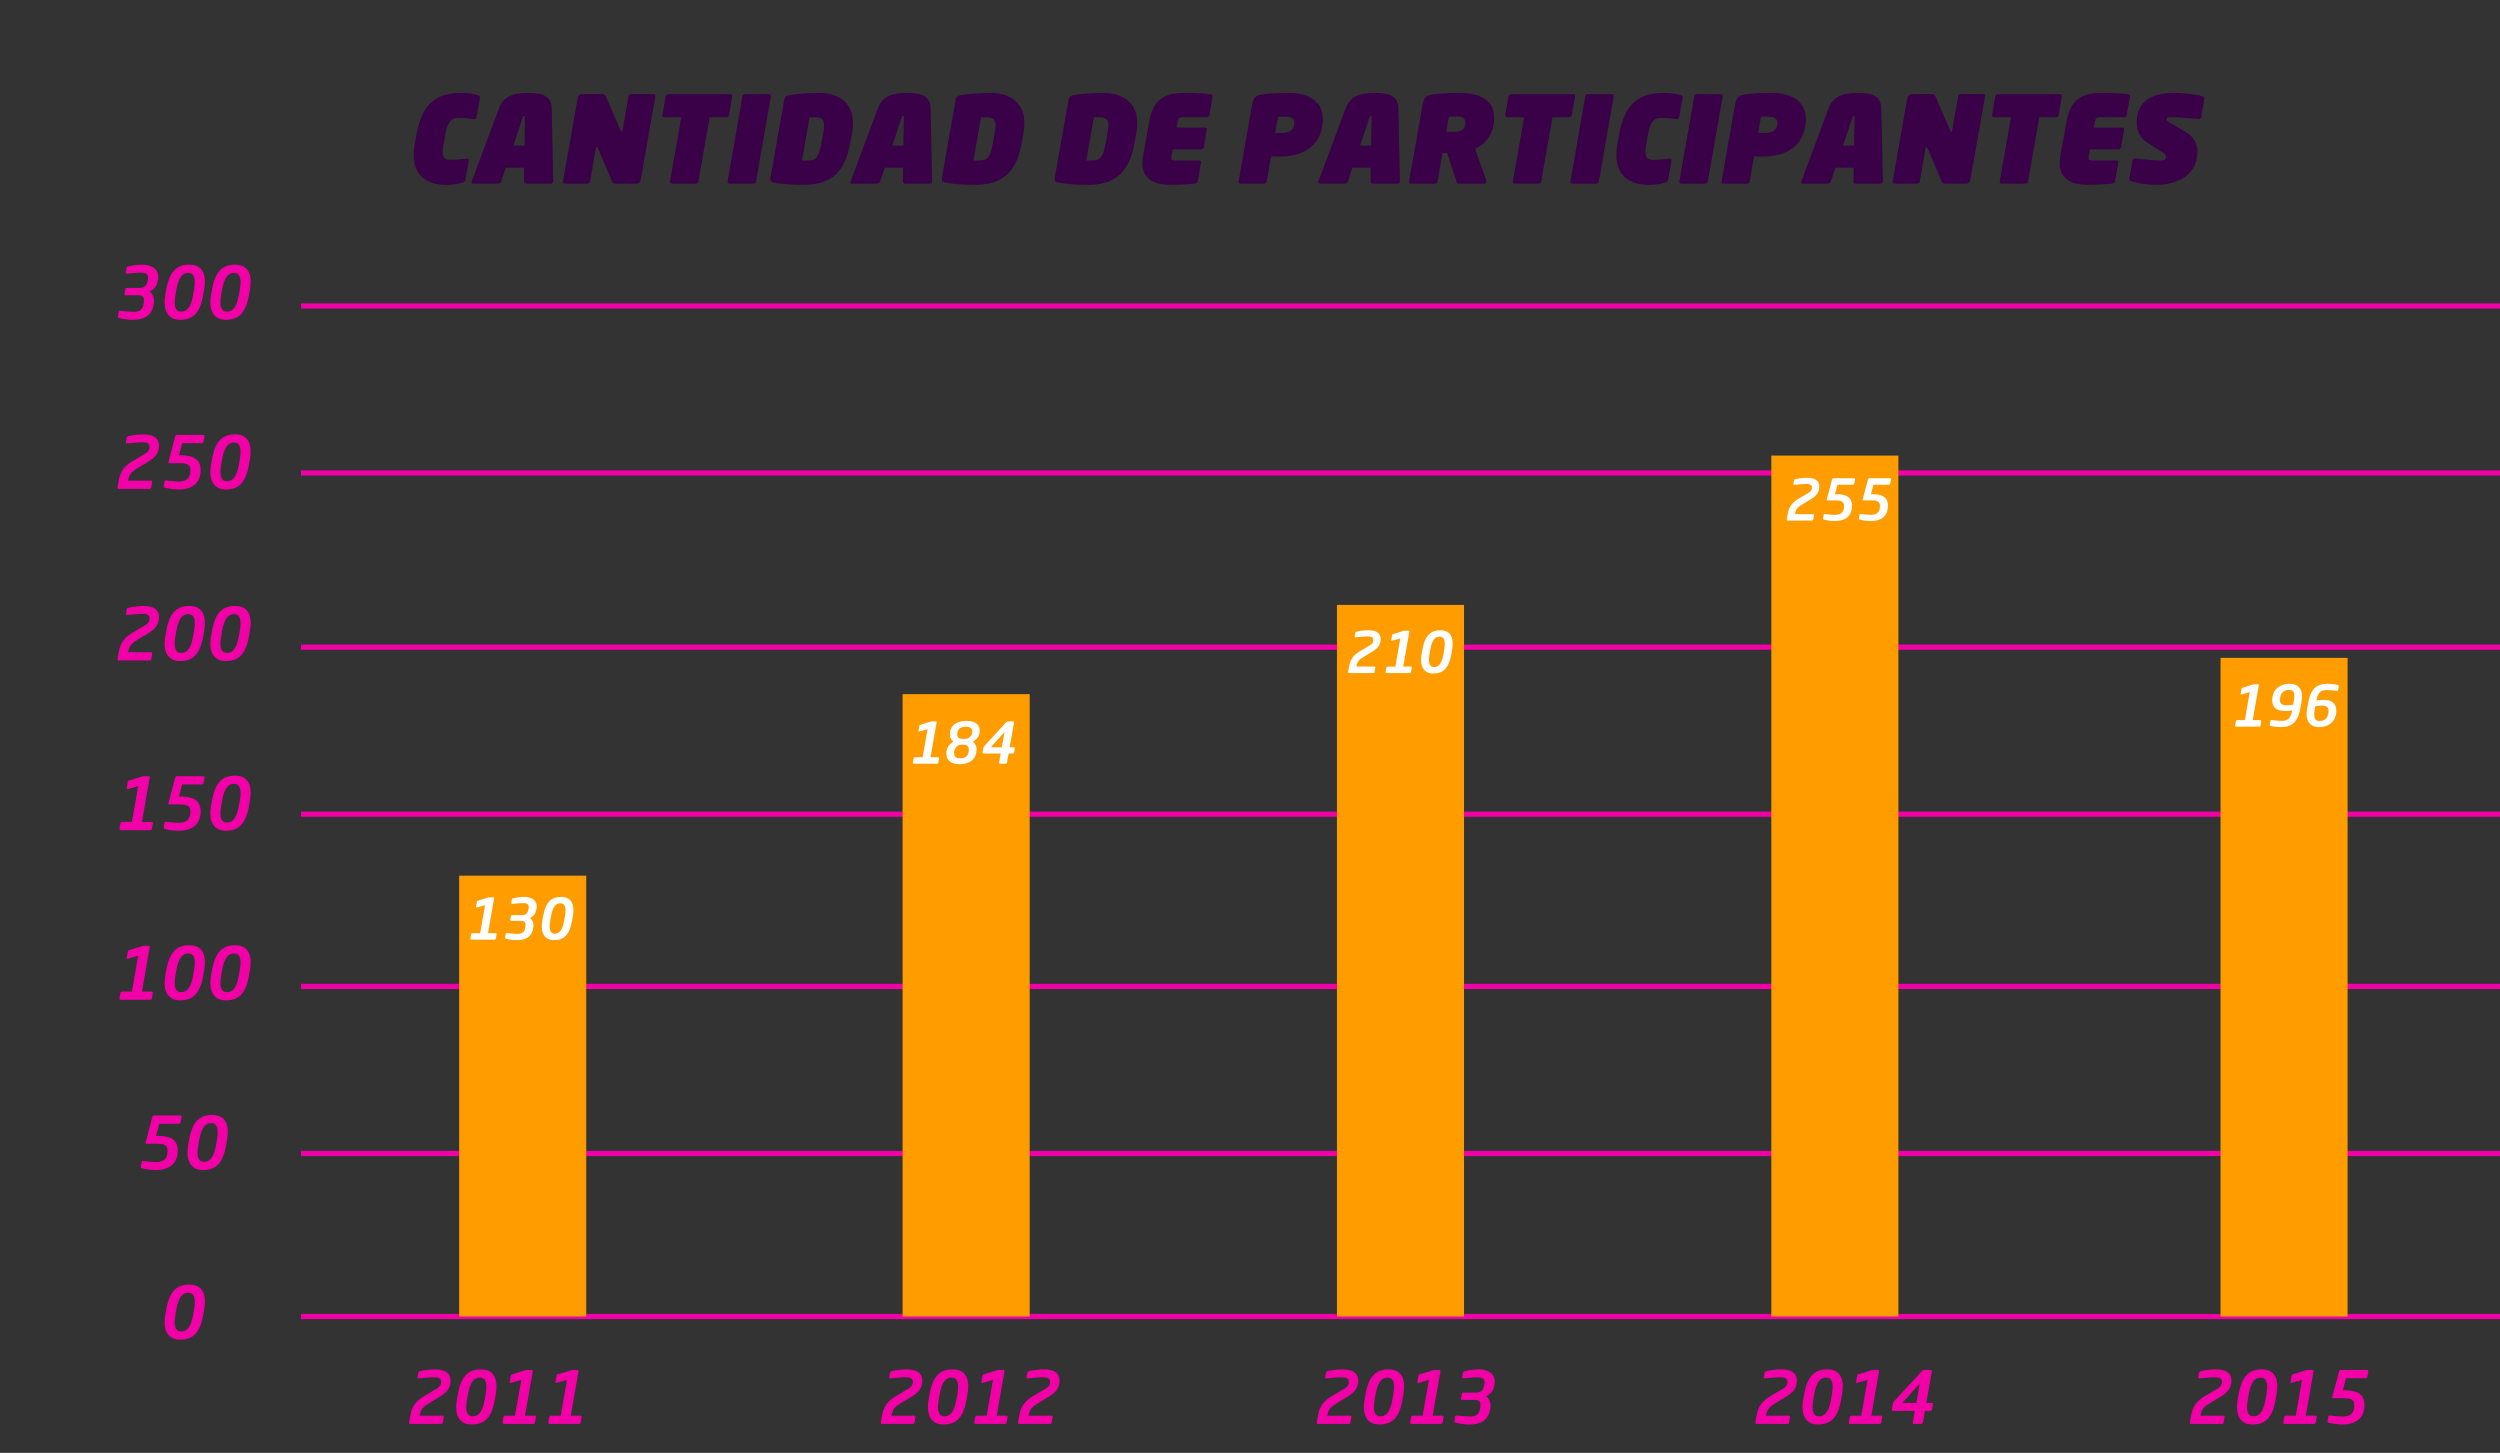<?xml version="1.0" encoding="utf-8"?>
<!-- Generator: Adobe Illustrator 16.0.0, SVG Export Plug-In . SVG Version: 6.00 Build 0)  -->
<!DOCTYPE svg PUBLIC "-//W3C//DTD SVG 1.1//EN" "http://www.w3.org/Graphics/SVG/1.1/DTD/svg11.dtd">
<svg version="1.1" id="Capa_1" xmlns="http://www.w3.org/2000/svg" xmlns:xlink="http://www.w3.org/1999/xlink" x="0px" y="0px"
	 width="482.035px" height="280.134px" viewBox="0 0 482.035 280.134" enable-background="new 0 0 482.035 280.134"
	 xml:space="preserve">
<rect x="0" y="0" width="482.035" height="280.134" fill="#333333" stroke="none"/>
<g>
	<path fill="#3A0048" d="M91.893,22.537c-0.047,0.325-0.186,0.464-0.535,0.418c-0.743-0.093-2.068-0.209-3.044-0.209
		c-0.929,0-1.905,0.209-2.44,3.091l-0.348,1.882c-0.117,0.628-0.163,1.115-0.163,1.511c0,1.487,0.72,1.58,1.534,1.58
		c0.906,0,2.37-0.14,3.113-0.209c0.396-0.047,0.418,0.14,0.372,0.418l-0.65,3.672c-0.047,0.303-0.14,0.372-0.558,0.512
		c-0.791,0.256-1.859,0.441-3.138,0.441c-4.253,0-6.274-2.231-6.274-5.81c0-0.674,0.07-1.371,0.209-2.115l0.349-1.882
		c1.093-5.903,3.812-7.925,8.691-7.925c1.278,0,2.487,0.209,3.114,0.441c0.256,0.093,0.465,0.186,0.418,0.512L91.893,22.537z"/>
	<path fill="#3A0048" d="M106.234,35.411h-4.811c-0.256,0-0.395-0.209-0.395-0.465l0.022-2.603H97.52l-0.859,2.603
		c-0.094,0.256-0.326,0.465-0.582,0.465h-4.856c-0.187,0-0.302-0.093-0.302-0.256c0-0.069,0.023-0.14,0.047-0.209l5.229-14.036
		c0.883-2.371,2.812-2.998,5.646-2.998c2.836,0,4.485,0.627,4.531,2.998l0.303,14.036v0.023
		C106.676,35.226,106.49,35.411,106.234,35.411z M101.052,22.351c-0.186,0-0.186,0.116-0.255,0.303l-1.813,5.414h2.138l0.094-5.414
		c0-0.047,0-0.094,0-0.116C101.215,22.421,101.191,22.351,101.052,22.351z"/>
	<path fill="#3A0048" d="M126.363,18.609l-2.812,15.988c-0.069,0.441-0.278,0.813-0.952,0.813h-3.975
		c-0.349,0-0.535-0.232-0.65-0.512l-2.719-6.391c-0.07-0.186-0.117-0.186-0.163-0.186c-0.023,0-0.023,0-0.023,0
		c-0.069,0-0.14,0.047-0.163,0.209l-1.115,6.414c-0.047,0.256-0.162,0.465-0.58,0.465h-4.254c-0.255,0-0.465-0.116-0.395-0.465
		l2.813-15.988c0.069-0.441,0.348-0.813,0.952-0.813h3.812c0.418,0,0.627,0.325,0.767,0.65l2.766,6.414
		c0.093,0.209,0.163,0.209,0.209,0.209c0.069,0,0.093,0,0.14-0.209l1.162-6.6c0.047-0.256,0.162-0.465,0.558-0.465h4.253
		C126.34,18.145,126.41,18.377,126.363,18.609z"/>
	<path fill="#3A0048" d="M141.172,18.609l-0.604,3.532c-0.047,0.256-0.141,0.465-0.582,0.465h-3.16l-2.161,12.34
		c-0.046,0.256-0.14,0.465-0.558,0.465h-4.531c-0.326,0-0.419-0.232-0.373-0.465l2.162-12.34h-3.254
		c-0.279,0-0.441-0.116-0.371-0.465l0.604-3.532c0.047-0.256,0.303-0.465,0.558-0.465h11.876
		C141.125,18.145,141.219,18.354,141.172,18.609z"/>
	<path fill="#3A0048" d="M148.635,18.609l-2.857,16.337c-0.047,0.256-0.117,0.465-0.559,0.465h-4.531
		c-0.325,0-0.441-0.209-0.395-0.465l2.857-16.337c0.047-0.256,0.187-0.465,0.582-0.465h4.531
		C148.543,18.145,148.682,18.308,148.635,18.609z"/>
	<path fill="#3A0048" d="M164.277,25.721l-0.396,2.114c-1.115,5.903-4.159,7.809-9.017,7.809c-2.51,0-4.253-0.186-5.646-0.441
		c-0.442-0.093-0.675-0.232-0.675-0.674c0-0.093,0-0.209,0.023-0.325l2.626-14.851c0.116-0.697,0.395-0.906,0.977-0.999
		c1.486-0.256,3.276-0.441,5.786-0.441c3.812,0,6.507,1.976,6.507,5.833C164.463,24.35,164.416,25.023,164.277,25.721z
		 M157.119,22.606h-1.022l-1.464,8.343h1.022c1.627,0,2.185-0.534,2.673-3.114l0.395-2.114c0.116-0.628,0.186-1.139,0.186-1.558
		C158.908,22.932,158.352,22.606,157.119,22.606z"/>
	<path fill="#3A0048" d="M179.295,35.411h-4.811c-0.256,0-0.396-0.209-0.396-0.465l0.022-2.603h-3.531l-0.86,2.603
		c-0.093,0.256-0.325,0.465-0.581,0.465h-4.857c-0.186,0-0.302-0.093-0.302-0.256c0-0.069,0.023-0.14,0.047-0.209l5.229-14.036
		c0.884-2.371,2.812-2.998,5.647-2.998c2.835,0,4.484,0.627,4.531,2.998l0.303,14.036v0.023
		C179.736,35.226,179.55,35.411,179.295,35.411z M174.111,22.351c-0.186,0-0.186,0.116-0.255,0.303l-1.813,5.414h2.138l0.093-5.414
		c0-0.047,0-0.094,0-0.116C174.274,22.421,174.252,22.351,174.111,22.351z"/>
	<path fill="#3A0048" d="M197.332,25.721l-0.395,2.114c-1.115,5.903-4.16,7.809-9.018,7.809c-2.51,0-4.252-0.186-5.646-0.441
		c-0.441-0.093-0.674-0.232-0.674-0.674c0-0.093,0-0.209,0.023-0.325l2.625-14.851c0.117-0.697,0.396-0.906,0.977-0.999
		c1.487-0.256,3.277-0.441,5.787-0.441c3.811,0,6.506,1.976,6.506,5.833C197.518,24.35,197.472,25.023,197.332,25.721z
		 M190.175,22.606h-1.022l-1.465,8.343h1.023c1.627,0,2.184-0.534,2.672-3.114l0.395-2.114c0.117-0.628,0.187-1.139,0.187-1.558
		C191.964,22.932,191.406,22.606,190.175,22.606z"/>
	<path fill="#3A0048" d="M219.09,25.721l-0.395,2.114c-1.115,5.903-4.16,7.809-9.018,7.809c-2.51,0-4.252-0.186-5.646-0.441
		c-0.441-0.093-0.674-0.232-0.674-0.674c0-0.093,0-0.209,0.023-0.325l2.625-14.851c0.117-0.697,0.396-0.906,0.977-0.999
		c1.487-0.256,3.277-0.441,5.787-0.441c3.811,0,6.506,1.976,6.506,5.833C219.275,24.35,219.229,25.023,219.09,25.721z
		 M211.933,22.606h-1.022l-1.465,8.343h1.023c1.627,0,2.184-0.534,2.672-3.114l0.395-2.114c0.117-0.628,0.187-1.139,0.187-1.558
		C213.722,22.932,213.164,22.606,211.933,22.606z"/>
	<path fill="#3A0048" d="M233.805,18.633l-0.604,3.509c-0.047,0.256-0.164,0.465-0.559,0.465h-4.671
		c-0.581,0-0.767,0.162-0.884,0.743l-0.231,1.255h5.438c0.279,0,0.442,0.163,0.372,0.465l-0.558,3.277
		c-0.047,0.256-0.302,0.465-0.558,0.465h-5.438l-0.209,1.139c-0.069,0.371-0.069,0.465-0.069,0.558c0,0.325,0.209,0.441,0.674,0.441
		h4.671c0.278,0,0.419,0.163,0.372,0.465l-0.604,3.509c-0.046,0.256-0.116,0.419-0.558,0.465c-0.977,0.116-2.695,0.256-4.718,0.256
		c-2.882,0-5.415-0.999-5.415-4.16c0-0.395,0.023-0.813,0.117-1.277l1.23-6.856c0.93-5.205,4.277-5.438,7.205-5.438
		c2.021,0,3.672,0.14,4.625,0.256C233.712,18.191,233.852,18.33,233.805,18.633z"/>
	<path fill="#3A0048" d="M255.004,23.978l-0.023,0.163c-0.744,5.158-5.252,6.065-8.506,6.065c-0.465,0-0.743-0.023-1.395-0.047
		l-0.836,4.787c-0.047,0.256-0.162,0.465-0.558,0.465h-4.532c-0.162,0-0.395-0.116-0.348-0.372l2.625-14.873
		c0.256-1.44,0.697-1.766,1.976-1.975c1.186-0.187,3.532-0.279,5.136-0.279c3.138,0,6.53,1.231,6.53,5.043
		C255.073,23.28,255.051,23.605,255.004,23.978z M247.846,22.49h-1.417l-0.558,3.138h1.418c1.185,0,2.114-0.488,2.254-1.487
		l0.023-0.163c0.022-0.093,0.022-0.186,0.022-0.279C249.589,22.839,248.915,22.49,247.846,22.49z"/>
	<path fill="#3A0048" d="M269.486,35.411h-4.811c-0.256,0-0.395-0.209-0.395-0.465l0.022-2.603h-3.532l-0.859,2.603
		c-0.094,0.256-0.326,0.465-0.582,0.465h-4.856c-0.187,0-0.302-0.093-0.302-0.256c0-0.069,0.023-0.14,0.047-0.209l5.229-14.036
		c0.883-2.371,2.812-2.998,5.646-2.998c2.836,0,4.485,0.627,4.531,2.998l0.303,14.036v0.023
		C269.928,35.226,269.742,35.411,269.486,35.411z M264.304,22.351c-0.186,0-0.186,0.116-0.255,0.303l-1.813,5.414h2.138l0.094-5.414
		c0-0.047,0-0.094,0-0.116C264.467,22.421,264.443,22.351,264.304,22.351z"/>
	<path fill="#3A0048" d="M284.41,28.672l2.138,6.065c0.023,0.069,0.023,0.14,0.023,0.186c0,0.303-0.163,0.488-0.487,0.488h-4.881
		c-0.256,0-0.303-0.232-0.372-0.465l-1.813-5.461h-0.883l-0.953,5.461c-0.046,0.256-0.163,0.465-0.558,0.465h-4.531
		c-0.256,0-0.465-0.116-0.396-0.465l2.603-14.78c0.256-1.44,0.697-1.766,1.976-1.975c0.813-0.116,3.532-0.279,5.136-0.279
		c4.229,0,6.693,1.534,6.693,4.834C288.105,25.023,286.92,27.695,284.41,28.672z M281.11,22.49h-1.743l-0.512,2.928h1.743
		c1.534,0,1.929-0.859,1.929-1.742C282.527,22.839,282.109,22.49,281.11,22.49z"/>
	<path fill="#3A0048" d="M303.68,18.609l-0.604,3.532c-0.047,0.256-0.141,0.465-0.582,0.465h-3.16l-2.161,12.34
		c-0.046,0.256-0.14,0.465-0.558,0.465h-4.531c-0.326,0-0.419-0.232-0.373-0.465l2.162-12.34h-3.254
		c-0.279,0-0.441-0.116-0.371-0.465l0.604-3.532c0.047-0.256,0.303-0.465,0.558-0.465h11.876
		C303.633,18.145,303.727,18.354,303.68,18.609z"/>
	<path fill="#3A0048" d="M311.143,18.609l-2.857,16.337c-0.047,0.256-0.117,0.465-0.559,0.465h-4.531
		c-0.325,0-0.441-0.209-0.395-0.465l2.857-16.337c0.047-0.256,0.187-0.465,0.582-0.465h4.531
		C311.051,18.145,311.189,18.308,311.143,18.609z"/>
	<path fill="#3A0048" d="M323.787,22.537c-0.046,0.325-0.186,0.464-0.534,0.418c-0.743-0.093-2.068-0.209-3.044-0.209
		c-0.93,0-1.906,0.209-2.44,3.091l-0.349,1.882c-0.116,0.628-0.162,1.115-0.162,1.511c0,1.487,0.72,1.58,1.533,1.58
		c0.906,0,2.371-0.14,3.114-0.209c0.396-0.047,0.418,0.14,0.372,0.418l-0.65,3.672c-0.047,0.303-0.141,0.372-0.559,0.512
		c-0.79,0.256-1.859,0.441-3.137,0.441c-4.253,0-6.275-2.231-6.275-5.81c0-0.674,0.07-1.371,0.209-2.115l0.35-1.882
		c1.092-5.903,3.811-7.925,8.691-7.925c1.277,0,2.486,0.209,3.113,0.441c0.256,0.093,0.465,0.186,0.418,0.512L323.787,22.537z"/>
	<path fill="#3A0048" d="M332.156,18.609l-2.857,16.337c-0.047,0.256-0.117,0.465-0.559,0.465h-4.531
		c-0.325,0-0.441-0.209-0.395-0.465l2.857-16.337c0.047-0.256,0.187-0.465,0.582-0.465h4.531
		C332.064,18.145,332.203,18.308,332.156,18.609z"/>
	<path fill="#3A0048" d="M348.125,23.978l-0.023,0.163c-0.744,5.158-5.252,6.065-8.506,6.065c-0.465,0-0.744-0.023-1.395-0.047
		l-0.836,4.787c-0.047,0.256-0.163,0.465-0.559,0.465h-4.531c-0.162,0-0.395-0.116-0.349-0.372l2.626-14.873
		c0.256-1.44,0.697-1.766,1.975-1.975c1.186-0.187,3.533-0.279,5.137-0.279c3.137,0,6.529,1.231,6.529,5.043
		C348.193,23.28,348.171,23.605,348.125,23.978z M340.967,22.49h-1.418l-0.558,3.138h1.418c1.185,0,2.114-0.488,2.254-1.487
		l0.023-0.163c0.022-0.093,0.022-0.186,0.022-0.279C342.709,22.839,342.035,22.49,340.967,22.49z"/>
	<path fill="#3A0048" d="M362.606,35.411h-4.811c-0.256,0-0.396-0.209-0.396-0.465l0.023-2.603h-3.532l-0.86,2.603
		c-0.092,0.256-0.324,0.465-0.58,0.465h-4.857c-0.186,0-0.303-0.093-0.303-0.256c0-0.069,0.023-0.14,0.047-0.209l5.229-14.036
		c0.884-2.371,2.813-2.998,5.648-2.998c2.834,0,4.484,0.627,4.531,2.998l0.302,14.036v0.023
		C363.048,35.226,362.861,35.411,362.606,35.411z M357.424,22.351c-0.186,0-0.186,0.116-0.256,0.303l-1.813,5.414h2.139l0.093-5.414
		c0-0.047,0-0.094,0-0.116C357.587,22.421,357.563,22.351,357.424,22.351z"/>
	<path fill="#3A0048" d="M382.736,18.609l-2.813,15.988c-0.069,0.441-0.278,0.813-0.952,0.813h-3.974
		c-0.35,0-0.535-0.232-0.651-0.512l-2.719-6.391c-0.069-0.186-0.116-0.186-0.163-0.186c-0.023,0-0.023,0-0.023,0
		c-0.069,0-0.139,0.047-0.162,0.209l-1.115,6.414c-0.047,0.256-0.163,0.465-0.581,0.465h-4.253c-0.256,0-0.465-0.116-0.395-0.465
		l2.812-15.988c0.069-0.441,0.349-0.813,0.952-0.813h3.813c0.418,0,0.627,0.325,0.766,0.65l2.766,6.414
		c0.094,0.209,0.163,0.209,0.209,0.209c0.07,0,0.094,0,0.141-0.209l1.161-6.6c0.047-0.256,0.163-0.465,0.558-0.465h4.253
		C382.713,18.145,382.783,18.377,382.736,18.609z"/>
	<path fill="#3A0048" d="M397.544,18.609l-0.604,3.532c-0.047,0.256-0.139,0.465-0.58,0.465h-3.161l-2.161,12.34
		c-0.047,0.256-0.14,0.465-0.558,0.465h-4.532c-0.325,0-0.418-0.232-0.371-0.465l2.16-12.34h-3.253
		c-0.278,0-0.441-0.116-0.372-0.465l0.604-3.532c0.046-0.256,0.302-0.465,0.558-0.465h11.875
		C397.498,18.145,397.59,18.354,397.544,18.609z"/>
	<path fill="#3A0048" d="M410.678,18.633l-0.604,3.509c-0.047,0.256-0.164,0.465-0.559,0.465h-4.671
		c-0.581,0-0.767,0.162-0.884,0.743l-0.231,1.255h5.438c0.279,0,0.442,0.163,0.372,0.465l-0.558,3.277
		c-0.047,0.256-0.302,0.465-0.558,0.465h-5.438l-0.209,1.139c-0.069,0.371-0.069,0.465-0.069,0.558c0,0.325,0.209,0.441,0.674,0.441
		h4.671c0.278,0,0.419,0.163,0.372,0.465l-0.604,3.509c-0.046,0.256-0.116,0.419-0.558,0.465c-0.977,0.116-2.695,0.256-4.718,0.256
		c-2.882,0-5.415-0.999-5.415-4.16c0-0.395,0.023-0.813,0.117-1.277l1.23-6.856c0.93-5.205,4.277-5.438,7.205-5.438
		c2.021,0,3.672,0.14,4.625,0.256C410.585,18.191,410.725,18.33,410.678,18.633z"/>
	<path fill="#3A0048" d="M425.043,19.027l-0.604,3.463c-0.047,0.278-0.117,0.511-0.535,0.465c-1.208-0.116-3.857-0.349-5.601-0.349
		c-0.278,0-0.558,0.116-0.558,0.395c0,0.21,0.14,0.372,0.744,0.721l2.975,1.743c1.604,0.953,2.23,2.37,2.23,3.765
		c0,4.485-3.834,6.414-7.854,6.414c-1.999,0-3.626-0.302-4.857-0.697c-0.209-0.069-0.464-0.209-0.418-0.465l0.604-3.463
		c0.046-0.278,0.139-0.511,0.58-0.465c0.953,0.094,3.394,0.396,4.928,0.396c0.534,0,0.976-0.232,0.976-0.697
		c0-0.302-0.116-0.488-0.511-0.743l-3.138-2.022c-1.534-0.999-2.022-2.556-2.022-3.881c0-4.322,3.277-5.693,7.158-5.693
		c1.998,0,4.555,0.325,5.531,0.65C424.904,18.633,425.09,18.726,425.043,19.027z"/>
</g>
<g>
	<path fill="#F000A6" d="M30.465,53.919l-0.042,0.224c-0.183,0.98-0.63,1.611-1.569,2.073c0.604,0.435,0.842,1.093,0.842,1.751
		c0,0.042,0,0.07,0,0.112c0,0.084,0,0.182-0.015,0.266l-0.042,0.295c-0.322,2.227-1.793,3.025-4.049,3.025
		c-1.036,0-1.862-0.154-2.633-0.351c-0.112-0.028-0.225-0.112-0.225-0.224c0-0.015,0-0.028,0-0.042l0.154-0.869
		c0.028-0.153,0.141-0.252,0.295-0.252c0,0,0.014,0,0.027,0c1.093,0.099,1.975,0.196,2.647,0.196c1.093,0,1.709-0.603,1.835-1.484
		l0.042-0.295c0.028-0.154,0.028-0.294,0.028-0.434c0-0.547-0.211-0.98-1.064-0.98h-2.479c-0.14,0-0.21-0.084-0.21-0.211
		c0-0.014,0-0.027,0-0.042v-0.014l0.154-0.883c0.027-0.153,0.154-0.266,0.308-0.266h2.479c0.967,0,1.358-0.505,1.527-1.373
		l0.041-0.224c0.028-0.141,0.043-0.28,0.043-0.406c0-0.574-0.322-0.938-1.373-0.938c-0.994,0-1.443,0.084-2.703,0.195
		c-0.015,0-0.029,0-0.029,0c-0.125,0-0.209-0.069-0.209-0.195c0-0.015,0-0.042,0-0.057l0.154-0.868
		c0.027-0.14,0.168-0.238,0.308-0.267c0.826-0.195,1.709-0.35,2.745-0.35c1.682,0,3.068,0.771,3.068,2.325
		C30.521,53.54,30.507,53.723,30.465,53.919z"/>
	<path fill="#F000A6" d="M39.369,55.838l-0.182,1.036c-0.631,3.586-2.046,4.791-4.497,4.791c-1.778,0-2.956-1.121-2.956-3.362
		c0-0.434,0.057-0.91,0.141-1.429l0.182-1.036c0.658-3.712,2.172-4.805,4.496-4.805c1.793,0,2.956,1.009,2.956,3.277
		C39.509,54.773,39.467,55.277,39.369,55.838z M36.273,52.616c-0.967,0-1.821,0.687-2.27,3.222l-0.182,1.036
		c-0.099,0.574-0.141,1.051-0.141,1.443c0,1.358,0.547,1.765,1.289,1.765c0.967,0,1.82-0.673,2.27-3.208l0.182-1.036
		c0.098-0.574,0.141-1.051,0.141-1.443C37.563,53.022,37.016,52.616,36.273,52.616z"/>
	<path fill="#F000A6" d="M48.188,55.838l-0.182,1.036c-0.63,3.586-2.046,4.791-4.497,4.791c-1.778,0-2.955-1.121-2.955-3.362
		c0-0.434,0.057-0.91,0.141-1.429l0.182-1.036c0.658-3.712,2.171-4.805,4.496-4.805c1.793,0,2.955,1.009,2.955,3.277
		C48.328,54.773,48.287,55.277,48.188,55.838z M45.094,52.616c-0.967,0-1.822,0.687-2.27,3.222l-0.183,1.036
		c-0.099,0.574-0.14,1.051-0.14,1.443c0,1.358,0.546,1.765,1.289,1.765c0.966,0,1.82-0.673,2.269-3.208l0.183-1.036
		c0.098-0.574,0.14-1.051,0.14-1.443C46.382,53.022,45.836,52.616,45.094,52.616z"/>
</g>
<g>
	<path fill="#F000A6" d="M28.393,122.226l-1.416,0.841c-1.652,0.994-2.03,1.358-2.283,2.689h4.413c0.153,0,0.267,0.056,0.237,0.252
		l-0.182,1.064c-0.027,0.154-0.07,0.28-0.336,0.28h-5.939c-0.168,0-0.252-0.084-0.225-0.28l0.238-1.373
		c0.337-1.891,1.191-2.843,2.773-3.781l1.556-0.925c0.868-0.519,1.61-0.784,1.61-1.751c0-0.729-0.546-0.883-1.484-0.883
		c-0.826,0-1.975,0.154-2.83,0.21c-0.195,0.015-0.279-0.056-0.238-0.279l0.154-0.841c0.028-0.14,0.154-0.225,0.309-0.267
		c0.756-0.195,1.961-0.35,2.871-0.35c2.031,0,3.04,0.742,3.04,2.143C30.661,120.489,29.919,121.315,28.393,122.226z"/>
	<path fill="#F000A6" d="M39.369,121.638l-0.182,1.036c-0.631,3.586-2.046,4.791-4.497,4.791c-1.778,0-2.956-1.121-2.956-3.362
		c0-0.434,0.057-0.91,0.141-1.429l0.182-1.036c0.658-3.712,2.172-4.805,4.496-4.805c1.793,0,2.956,1.009,2.956,3.277
		C39.509,120.573,39.467,121.077,39.369,121.638z M36.273,118.416c-0.967,0-1.821,0.687-2.27,3.222l-0.182,1.036
		c-0.099,0.574-0.141,1.051-0.141,1.443c0,1.358,0.547,1.765,1.289,1.765c0.967,0,1.82-0.673,2.27-3.208l0.182-1.036
		c0.098-0.574,0.141-1.051,0.141-1.443C37.563,118.822,37.016,118.416,36.273,118.416z"/>
	<path fill="#F000A6" d="M48.188,121.638l-0.182,1.036c-0.63,3.586-2.046,4.791-4.497,4.791c-1.778,0-2.955-1.121-2.955-3.362
		c0-0.434,0.057-0.91,0.141-1.429l0.182-1.036c0.658-3.712,2.171-4.805,4.496-4.805c1.793,0,2.955,1.009,2.955,3.277
		C48.328,120.573,48.287,121.077,48.188,121.638z M45.094,118.416c-0.967,0-1.822,0.687-2.27,3.222l-0.183,1.036
		c-0.099,0.574-0.14,1.051-0.14,1.443c0,1.358,0.546,1.765,1.289,1.765c0.966,0,1.82-0.673,2.269-3.208l0.183-1.036
		c0.098-0.574,0.14-1.051,0.14-1.443C46.382,118.822,45.836,118.416,45.094,118.416z"/>
</g>
<g>
	<path fill="#F000A6" d="M23.279,192.774c-0.154,0-0.266-0.126-0.238-0.28l0.182-1.064c0.028-0.154,0.183-0.252,0.336-0.252h1.878
		l1.204-6.892l-1.933,0.56c-0.07,0.028-0.126,0.028-0.168,0.028c-0.099,0-0.154-0.042-0.126-0.168l0.238-1.316
		c0.014-0.084,0.041-0.126,0.125-0.154l2.62-0.813c0.084-0.028,0.183-0.056,0.336-0.056h0.925c0.154,0,0.238,0.111,0.21,0.266
		l-1.499,8.545h1.877c0.154,0,0.252,0.098,0.225,0.252l-0.182,1.064c-0.029,0.154-0.169,0.28-0.322,0.28H23.279z"/>
	<path fill="#F000A6" d="M39.369,187.06l-0.182,1.036c-0.631,3.586-2.046,4.791-4.497,4.791c-1.778,0-2.956-1.121-2.956-3.362
		c0-0.434,0.057-0.91,0.141-1.429l0.182-1.036c0.658-3.712,2.172-4.805,4.496-4.805c1.793,0,2.956,1.009,2.956,3.277
		C39.509,185.995,39.467,186.499,39.369,187.06z M36.273,183.838c-0.967,0-1.821,0.687-2.27,3.222l-0.182,1.036
		c-0.099,0.574-0.141,1.051-0.141,1.443c0,1.358,0.547,1.765,1.289,1.765c0.967,0,1.82-0.673,2.27-3.208l0.182-1.036
		c0.098-0.574,0.141-1.051,0.141-1.443C37.563,184.244,37.016,183.838,36.273,183.838z"/>
	<path fill="#F000A6" d="M48.188,187.06l-0.182,1.036c-0.63,3.586-2.046,4.791-4.497,4.791c-1.778,0-2.955-1.121-2.955-3.362
		c0-0.434,0.057-0.91,0.141-1.429l0.182-1.036c0.658-3.712,2.171-4.805,4.496-4.805c1.793,0,2.955,1.009,2.955,3.277
		C48.328,185.995,48.287,186.499,48.188,187.06z M45.094,183.838c-0.967,0-1.822,0.687-2.27,3.222l-0.183,1.036
		c-0.099,0.574-0.14,1.051-0.14,1.443c0,1.358,0.546,1.765,1.289,1.765c0.966,0,1.82-0.673,2.269-3.208l0.183-1.036
		c0.098-0.574,0.14-1.051,0.14-1.443C46.382,184.244,45.836,183.838,45.094,183.838z"/>
</g>
<g>
	<path fill="#F000A6" d="M28.393,89.144l-1.416,0.841c-1.652,0.994-2.03,1.358-2.283,2.689h4.413c0.153,0,0.267,0.056,0.237,0.252
		l-0.182,1.064c-0.027,0.154-0.07,0.28-0.336,0.28h-5.939c-0.168,0-0.252-0.084-0.225-0.28l0.238-1.373
		c0.337-1.891,1.191-2.843,2.773-3.781l1.556-0.925c0.868-0.519,1.61-0.784,1.61-1.751c0-0.729-0.546-0.883-1.484-0.883
		c-0.826,0-1.975,0.154-2.83,0.21c-0.195,0.015-0.279-0.056-0.238-0.279l0.154-0.841c0.028-0.14,0.154-0.225,0.309-0.267
		c0.756-0.195,1.961-0.35,2.871-0.35c2.031,0,3.04,0.742,3.04,2.143C30.661,87.407,29.919,88.233,28.393,89.144z"/>
	<path fill="#F000A6" d="M39.439,84.129l-0.197,1.064c-0.027,0.154-0.168,0.267-0.321,0.267h-3.796l-0.617,2.325h0.322
		c2.073,0,3.853,0.49,3.853,2.857c0,2.186-1.247,3.74-4.272,3.74c-0.826,0-1.877-0.141-2.633-0.351
		c-0.168-0.056-0.238-0.112-0.211-0.308l0.141-0.827c0.027-0.153,0.084-0.294,0.322-0.252c1.078,0.141,1.765,0.196,2.563,0.196
		c1.779,0,2.13-1.135,2.13-2.171c0-1.345-1.12-1.359-2.228-1.359h-1.877c-0.154,0-0.182-0.126-0.154-0.21l1.331-4.986
		c0.042-0.141,0.183-0.252,0.322-0.252h5.085c0.14,0,0.238,0.098,0.238,0.224c0,0.014,0,0.014,0,0.028V84.129z"/>
	<path fill="#F000A6" d="M48.188,88.556l-0.182,1.036c-0.63,3.586-2.046,4.791-4.497,4.791c-1.778,0-2.955-1.121-2.955-3.362
		c0-0.434,0.057-0.91,0.141-1.429l0.182-1.036c0.658-3.712,2.171-4.805,4.496-4.805c1.793,0,2.955,1.009,2.955,3.277
		C48.328,87.491,48.287,87.995,48.188,88.556z M45.094,85.334c-0.967,0-1.822,0.687-2.27,3.222l-0.183,1.036
		c-0.099,0.574-0.14,1.051-0.14,1.443c0,1.358,0.546,1.765,1.289,1.765c0.966,0,1.82-0.673,2.269-3.208l0.183-1.036
		c0.098-0.574,0.14-1.051,0.14-1.443C46.382,85.74,45.836,85.334,45.094,85.334z"/>
</g>
<g>
	<path fill="#F000A6" d="M23.279,160.07c-0.154,0-0.266-0.126-0.238-0.28l0.182-1.064c0.028-0.154,0.183-0.252,0.336-0.252h1.878
		l1.204-6.892l-1.933,0.56c-0.07,0.028-0.126,0.028-0.168,0.028c-0.099,0-0.154-0.042-0.126-0.168l0.238-1.316
		c0.014-0.084,0.041-0.126,0.125-0.154l2.62-0.813c0.084-0.028,0.183-0.056,0.336-0.056h0.925c0.154,0,0.238,0.111,0.21,0.266
		l-1.499,8.545h1.877c0.154,0,0.252,0.098,0.225,0.252l-0.182,1.064c-0.029,0.154-0.169,0.28-0.322,0.28H23.279z"/>
	<path fill="#F000A6" d="M39.439,149.929l-0.197,1.064c-0.027,0.154-0.168,0.267-0.321,0.267h-3.796l-0.617,2.325h0.322
		c2.073,0,3.853,0.49,3.853,2.857c0,2.186-1.247,3.74-4.272,3.74c-0.826,0-1.877-0.141-2.633-0.351
		c-0.168-0.056-0.238-0.112-0.211-0.308l0.141-0.827c0.027-0.153,0.084-0.294,0.322-0.252c1.078,0.141,1.765,0.196,2.563,0.196
		c1.779,0,2.13-1.135,2.13-2.171c0-1.345-1.12-1.359-2.228-1.359h-1.877c-0.154,0-0.182-0.126-0.154-0.21l1.331-4.986
		c0.042-0.141,0.183-0.252,0.322-0.252h5.085c0.14,0,0.238,0.098,0.238,0.224c0,0.014,0,0.014,0,0.028V149.929z"/>
	<path fill="#F000A6" d="M48.188,154.355l-0.182,1.036c-0.63,3.586-2.046,4.791-4.497,4.791c-1.778,0-2.955-1.121-2.955-3.362
		c0-0.434,0.057-0.91,0.141-1.429l0.182-1.036c0.658-3.712,2.171-4.805,4.496-4.805c1.793,0,2.955,1.009,2.955,3.277
		C48.328,153.291,48.287,153.795,48.188,154.355z M45.094,151.134c-0.967,0-1.822,0.687-2.27,3.222l-0.183,1.036
		c-0.099,0.574-0.14,1.051-0.14,1.443c0,1.358,0.546,1.765,1.289,1.765c0.966,0,1.82-0.673,2.269-3.208l0.183-1.036
		c0.098-0.574,0.14-1.051,0.14-1.443C46.382,151.54,45.836,151.134,45.094,151.134z"/>
</g>
<g>
	<path fill="#F000A6" d="M35.029,215.351l-0.196,1.064c-0.028,0.154-0.168,0.267-0.322,0.267h-3.796l-0.616,2.325h0.322
		c2.073,0,3.853,0.49,3.853,2.857c0,2.186-1.247,3.74-4.273,3.74c-0.826,0-1.877-0.141-2.633-0.351
		c-0.168-0.056-0.238-0.112-0.21-0.308l0.14-0.827c0.028-0.153,0.084-0.294,0.322-0.252c1.078,0.141,1.766,0.196,2.563,0.196
		c1.778,0,2.13-1.135,2.13-2.171c0-1.345-1.121-1.359-2.229-1.359h-1.877c-0.153,0-0.182-0.126-0.153-0.21l1.331-4.986
		c0.041-0.141,0.182-0.252,0.322-0.252h5.084c0.141,0,0.238,0.098,0.238,0.224c0,0.014,0,0.014,0,0.028V215.351z"/>
	<path fill="#F000A6" d="M43.779,219.777l-0.182,1.036c-0.631,3.586-2.046,4.791-4.497,4.791c-1.778,0-2.956-1.121-2.956-3.362
		c0-0.434,0.057-0.91,0.141-1.429l0.182-1.036c0.658-3.712,2.172-4.805,4.496-4.805c1.793,0,2.956,1.009,2.956,3.277
		C43.919,218.713,43.877,219.217,43.779,219.777z M40.684,216.556c-0.967,0-1.821,0.687-2.27,3.222l-0.182,1.036
		c-0.099,0.574-0.141,1.051-0.141,1.443c0,1.358,0.547,1.765,1.289,1.765c0.967,0,1.82-0.673,2.27-3.208l0.182-1.036
		c0.098-0.574,0.141-1.051,0.141-1.443C41.973,216.962,41.426,216.556,40.684,216.556z"/>
</g>
<g>
	<path fill="#F000A6" d="M39.369,252.481l-0.182,1.036c-0.631,3.586-2.046,4.791-4.497,4.791c-1.778,0-2.956-1.121-2.956-3.362
		c0-0.434,0.057-0.91,0.141-1.429l0.182-1.036c0.658-3.712,2.172-4.805,4.496-4.805c1.793,0,2.956,1.009,2.956,3.277
		C39.509,251.417,39.467,251.921,39.369,252.481z M36.273,249.26c-0.967,0-1.821,0.687-2.27,3.222l-0.182,1.036
		c-0.099,0.574-0.141,1.051-0.141,1.443c0,1.358,0.547,1.765,1.289,1.765c0.967,0,1.82-0.673,2.27-3.208l0.182-1.036
		c0.098-0.574,0.141-1.051,0.141-1.443C37.563,249.666,37.016,249.26,36.273,249.26z"/>
</g>
<line fill="none" stroke="#F000A6" stroke-miterlimit="10" x1="482.035" y1="222.407" x2="58.035" y2="222.407"/>
<line fill="none" stroke="#F000A6" stroke-miterlimit="10" x1="482.035" y1="253.843" x2="58.035" y2="253.843"/>
<line fill="none" stroke="#F000A6" stroke-miterlimit="10" x1="482.035" y1="156.991" x2="58.035" y2="156.991"/>
<line fill="none" stroke="#F000A6" stroke-miterlimit="10" x1="482.035" y1="91.196" x2="58.035" y2="91.196"/>
<line fill="none" stroke="#F000A6" stroke-miterlimit="10" x1="482.035" y1="190.2" x2="58.035" y2="190.2"/>
<line fill="none" stroke="#F000A6" stroke-miterlimit="10" x1="482.035" y1="124.782" x2="58.035" y2="124.782"/>
<line fill="none" stroke="#F000A6" stroke-miterlimit="10" x1="482.035" y1="58.989" x2="58.035" y2="58.989"/>
<rect y="14.395" fill="none" width="482.035" height="265.739"/>
<rect x="88.535" y="168.841" fill="#FF9C00" width="24.5" height="85"/>
<rect x="174.035" y="133.841" fill="#FF9C00" width="24.5" height="120"/>
<rect x="257.785" y="116.636" fill="#FF9C00" width="24.5" height="137.205"/>
<rect x="341.535" y="87.841" fill="#FF9C00" width="24.5" height="166"/>
<rect x="428.15" y="126.841" fill="#FF9C00" width="24.5" height="127"/>
<g>
	<path fill="#F000A6" d="M84.613,269.426l-1.415,0.841c-1.653,0.994-2.031,1.358-2.283,2.689h4.413c0.153,0,0.266,0.056,0.237,0.252
		l-0.183,1.064c-0.027,0.154-0.069,0.28-0.336,0.28h-5.939c-0.168,0-0.252-0.084-0.224-0.28l0.238-1.373
		c0.337-1.891,1.19-2.843,2.773-3.781l1.556-0.925c0.867-0.519,1.61-0.784,1.61-1.751c0-0.729-0.546-0.883-1.485-0.883
		c-0.826,0-1.975,0.154-2.829,0.21c-0.196,0.015-0.28-0.056-0.238-0.279l0.154-0.841c0.028-0.14,0.153-0.225,0.308-0.267
		c0.757-0.195,1.961-0.35,2.872-0.35c2.031,0,3.04,0.742,3.04,2.143C86.883,267.689,86.141,268.516,84.613,269.426z"/>
	<path fill="#F000A6" d="M95.59,268.838l-0.182,1.036c-0.631,3.586-2.045,4.791-4.496,4.791c-1.779,0-2.956-1.121-2.956-3.362
		c0-0.434,0.056-0.91,0.14-1.429l0.183-1.036c0.658-3.712,2.171-4.805,4.496-4.805c1.793,0,2.956,1.009,2.956,3.277
		C95.73,267.773,95.688,268.277,95.59,268.838z M92.494,265.616c-0.967,0-1.82,0.687-2.27,3.222l-0.182,1.036
		c-0.098,0.574-0.141,1.051-0.141,1.443c0,1.358,0.547,1.765,1.289,1.765c0.967,0,1.821-0.673,2.27-3.208l0.182-1.036
		c0.099-0.574,0.141-1.051,0.141-1.443C93.783,266.022,93.236,265.616,92.494,265.616z"/>
	<path fill="#F000A6" d="M97.141,274.553c-0.154,0-0.267-0.126-0.238-0.28l0.182-1.064c0.027-0.154,0.182-0.252,0.336-0.252h1.877
		l1.205-6.892l-1.934,0.56c-0.07,0.028-0.125,0.028-0.168,0.028c-0.098,0-0.154-0.042-0.126-0.168l0.238-1.316
		c0.015-0.084,0.042-0.126,0.126-0.154l2.619-0.813c0.084-0.028,0.183-0.056,0.336-0.056h0.926c0.153,0,0.237,0.111,0.209,0.266
		l-1.498,8.545h1.877c0.154,0,0.252,0.098,0.225,0.252l-0.183,1.064c-0.028,0.154-0.169,0.28-0.322,0.28H97.141z"/>
	<path fill="#F000A6" d="M105.96,274.553c-0.154,0-0.267-0.126-0.238-0.28l0.183-1.064c0.027-0.154,0.182-0.252,0.336-0.252h1.877
		l1.205-6.892l-1.934,0.56c-0.07,0.028-0.126,0.028-0.168,0.028c-0.098,0-0.154-0.042-0.127-0.168l0.238-1.316
		c0.015-0.084,0.043-0.126,0.127-0.154l2.619-0.813c0.084-0.028,0.182-0.056,0.336-0.056h0.925c0.153,0,0.237,0.111,0.21,0.266
		l-1.499,8.545h1.878c0.153,0,0.252,0.098,0.224,0.252l-0.183,1.064c-0.027,0.154-0.168,0.28-0.322,0.28H105.96z"/>
</g>
<g>
	<g>
		<path fill="#FFFFFF" d="M90.884,181.188c-0.121,0-0.21-0.099-0.188-0.22l0.144-0.837c0.021-0.12,0.143-0.197,0.264-0.197h1.475
			l0.945-5.413l-1.518,0.44c-0.055,0.021-0.1,0.021-0.133,0.021c-0.076,0-0.12-0.033-0.098-0.132l0.187-1.034
			c0.011-0.066,0.032-0.099,0.099-0.121l2.058-0.638c0.065-0.022,0.144-0.044,0.264-0.044h0.727c0.12,0,0.187,0.088,0.165,0.209
			l-1.178,6.711h1.475c0.121,0,0.197,0.077,0.176,0.197l-0.143,0.837c-0.022,0.121-0.133,0.22-0.254,0.22H90.884z"/>
		<path fill="#FFFFFF" d="M103.457,175.191l-0.033,0.176c-0.143,0.771-0.494,1.266-1.232,1.629c0.474,0.341,0.66,0.858,0.66,1.375
			c0,0.033,0,0.055,0,0.088c0,0.066,0,0.144-0.011,0.209l-0.032,0.231c-0.254,1.749-1.408,2.376-3.18,2.376
			c-0.814,0-1.463-0.121-2.068-0.275c-0.088-0.021-0.176-0.088-0.176-0.176c0-0.011,0-0.021,0-0.033l0.121-0.682
			c0.021-0.121,0.109-0.198,0.23-0.198c0,0,0.011,0,0.021,0c0.858,0.077,1.552,0.154,2.08,0.154c0.857,0,1.342-0.474,1.441-1.166
			l0.032-0.231c0.022-0.121,0.022-0.23,0.022-0.341c0-0.429-0.165-0.771-0.836-0.771h-1.947c-0.11,0-0.166-0.065-0.166-0.165
			c0-0.011,0-0.021,0-0.032v-0.012l0.121-0.692c0.022-0.121,0.121-0.209,0.242-0.209h1.947c0.76,0,1.067-0.396,1.199-1.079
			l0.033-0.176c0.021-0.109,0.033-0.22,0.033-0.318c0-0.451-0.253-0.737-1.078-0.737c-0.781,0-1.133,0.065-2.123,0.153
			c-0.012,0-0.022,0-0.022,0c-0.099,0-0.165-0.055-0.165-0.153c0-0.012,0-0.033,0-0.044l0.121-0.683
			c0.021-0.109,0.132-0.187,0.242-0.209c0.648-0.154,1.342-0.274,2.156-0.274c1.32,0,2.409,0.604,2.409,1.826
			C103.501,174.895,103.49,175.038,103.457,175.191z"/>
		<path fill="#FFFFFF" d="M110.453,176.699l-0.143,0.813c-0.496,2.816-1.606,3.763-3.531,3.763c-1.398,0-2.322-0.88-2.322-2.641
			c0-0.341,0.045-0.715,0.11-1.122l0.144-0.813c0.517-2.916,1.705-3.773,3.531-3.773c1.408,0,2.321,0.792,2.321,2.574
			C110.563,175.862,110.53,176.259,110.453,176.699z M108.021,174.169c-0.759,0-1.43,0.539-1.781,2.53l-0.144,0.813
			c-0.077,0.451-0.11,0.825-0.11,1.134c0,1.066,0.43,1.386,1.012,1.386c0.76,0,1.431-0.528,1.783-2.52l0.143-0.813
			c0.077-0.451,0.11-0.825,0.11-1.134C109.034,174.487,108.605,174.169,108.021,174.169z"/>
	</g>
</g>
<g>
	<path fill="#F000A6" d="M259.619,269.426l-1.414,0.841c-1.653,0.994-2.031,1.358-2.283,2.689h4.412
		c0.154,0,0.266,0.056,0.238,0.252l-0.183,1.064c-0.028,0.154-0.069,0.28-0.336,0.28h-5.939c-0.168,0-0.252-0.084-0.224-0.28
		l0.238-1.373c0.336-1.891,1.19-2.843,2.773-3.781l1.555-0.925c0.868-0.519,1.611-0.784,1.611-1.751
		c0-0.729-0.547-0.883-1.485-0.883c-0.827,0-1.976,0.154-2.829,0.21c-0.197,0.015-0.281-0.056-0.238-0.279l0.154-0.841
		c0.027-0.14,0.153-0.225,0.308-0.267c0.757-0.195,1.961-0.35,2.872-0.35c2.03,0,3.039,0.742,3.039,2.143
		C261.889,267.689,261.146,268.516,259.619,269.426z"/>
	<path fill="#F000A6" d="M270.597,268.838l-0.183,1.036c-0.63,3.586-2.045,4.791-4.496,4.791c-1.779,0-2.955-1.121-2.955-3.362
		c0-0.434,0.056-0.91,0.14-1.429l0.183-1.036c0.658-3.712,2.17-4.805,4.496-4.805c1.793,0,2.955,1.009,2.955,3.277
		C270.736,267.773,270.694,268.277,270.597,268.838z M267.501,265.616c-0.967,0-1.821,0.687-2.27,3.222l-0.183,1.036
		c-0.098,0.574-0.14,1.051-0.14,1.443c0,1.358,0.546,1.765,1.289,1.765c0.966,0,1.821-0.673,2.269-3.208l0.183-1.036
		c0.099-0.574,0.14-1.051,0.14-1.443C268.789,266.022,268.243,265.616,267.501,265.616z"/>
	<path fill="#F000A6" d="M272.146,274.553c-0.154,0-0.266-0.126-0.238-0.28l0.182-1.064c0.028-0.154,0.183-0.252,0.336-0.252h1.878
		l1.204-6.892l-1.933,0.56c-0.07,0.028-0.126,0.028-0.168,0.028c-0.099,0-0.154-0.042-0.126-0.168l0.238-1.316
		c0.014-0.084,0.041-0.126,0.125-0.154l2.62-0.813c0.084-0.028,0.183-0.056,0.336-0.056h0.925c0.154,0,0.238,0.111,0.21,0.266
		l-1.499,8.545h1.877c0.154,0,0.252,0.098,0.225,0.252l-0.182,1.064c-0.029,0.154-0.169,0.28-0.322,0.28H272.146z"/>
	<path fill="#F000A6" d="M288.152,266.919l-0.043,0.224c-0.182,0.98-0.63,1.611-1.568,2.073c0.603,0.435,0.841,1.093,0.841,1.751
		c0,0.042,0,0.07,0,0.112c0,0.084,0,0.182-0.015,0.266l-0.041,0.295c-0.322,2.227-1.793,3.025-4.049,3.025
		c-1.037,0-1.863-0.154-2.633-0.351c-0.113-0.028-0.225-0.112-0.225-0.224c0-0.015,0-0.028,0-0.042l0.154-0.869
		c0.027-0.153,0.14-0.252,0.294-0.252c0,0,0.015,0,0.028,0c1.092,0.099,1.975,0.196,2.646,0.196c1.094,0,1.709-0.603,1.836-1.484
		l0.041-0.295c0.029-0.154,0.029-0.294,0.029-0.434c0-0.547-0.211-0.98-1.065-0.98h-2.479c-0.14,0-0.21-0.084-0.21-0.211
		c0-0.014,0-0.027,0-0.042v-0.014l0.154-0.883c0.028-0.153,0.154-0.266,0.308-0.266h2.48c0.966,0,1.358-0.505,1.526-1.373
		l0.042-0.224c0.027-0.141,0.042-0.28,0.042-0.406c0-0.574-0.322-0.938-1.373-0.938c-0.994,0-1.442,0.084-2.703,0.195
		c-0.015,0-0.028,0-0.028,0c-0.126,0-0.21-0.069-0.21-0.195c0-0.015,0-0.042,0-0.057l0.154-0.868
		c0.028-0.14,0.168-0.238,0.308-0.267c0.826-0.195,1.709-0.35,2.746-0.35c1.681,0,3.067,0.771,3.067,2.325
		C288.208,266.54,288.193,266.723,288.152,266.919z"/>
</g>
<g>
	<g>
		<path fill="#FFFFFF" d="M264.434,125.752l-1.11,0.66c-1.298,0.781-1.595,1.066-1.794,2.112h3.467c0.12,0,0.209,0.044,0.187,0.198
			l-0.144,0.836c-0.021,0.121-0.055,0.22-0.264,0.22h-4.664c-0.133,0-0.199-0.066-0.177-0.22l0.187-1.078
			c0.265-1.485,0.936-2.233,2.179-2.971l1.222-0.727c0.682-0.406,1.265-0.615,1.265-1.375c0-0.572-0.429-0.693-1.166-0.693
			c-0.649,0-1.552,0.121-2.222,0.165c-0.154,0.012-0.221-0.044-0.188-0.22l0.121-0.66c0.021-0.109,0.121-0.176,0.242-0.209
			c0.594-0.154,1.54-0.274,2.255-0.274c1.595,0,2.388,0.583,2.388,1.683C266.217,124.388,265.633,125.037,264.434,125.752z"/>
		<path fill="#FFFFFF" d="M267.349,129.778c-0.121,0-0.21-0.099-0.188-0.22l0.144-0.836c0.021-0.121,0.143-0.198,0.264-0.198h1.475
			l0.945-5.413l-1.518,0.44c-0.055,0.021-0.1,0.021-0.133,0.021c-0.076,0-0.12-0.033-0.098-0.132l0.187-1.034
			c0.011-0.066,0.032-0.099,0.099-0.121l2.058-0.638c0.065-0.022,0.144-0.044,0.264-0.044h0.727c0.12,0,0.187,0.088,0.165,0.209
			l-1.178,6.711h1.475c0.121,0,0.197,0.077,0.176,0.198l-0.143,0.836c-0.022,0.121-0.133,0.22-0.254,0.22H267.349z"/>
		<path fill="#FFFFFF" d="M279.988,125.29l-0.143,0.813c-0.496,2.816-1.606,3.763-3.531,3.763c-1.398,0-2.322-0.88-2.322-2.641
			c0-0.341,0.045-0.715,0.11-1.122l0.144-0.813c0.517-2.916,1.705-3.773,3.531-3.773c1.408,0,2.321,0.792,2.321,2.574
			C280.099,124.453,280.065,124.85,279.988,125.29z M277.557,122.76c-0.759,0-1.43,0.539-1.781,2.53l-0.144,0.813
			c-0.077,0.451-0.11,0.825-0.11,1.134c0,1.066,0.43,1.386,1.012,1.386c0.76,0,1.431-0.528,1.783-2.52l0.143-0.813
			c0.077-0.451,0.11-0.825,0.11-1.134C278.569,123.078,278.141,122.76,277.557,122.76z"/>
	</g>
</g>
<g>
	<path fill="#F000A6" d="M175.565,269.426l-1.415,0.841c-1.652,0.994-2.031,1.358-2.283,2.689h4.412
		c0.154,0,0.267,0.056,0.238,0.252l-0.182,1.064c-0.028,0.154-0.07,0.28-0.336,0.28h-5.939c-0.168,0-0.252-0.084-0.225-0.28
		l0.238-1.373c0.336-1.891,1.191-2.843,2.773-3.781l1.555-0.925c0.869-0.519,1.611-0.784,1.611-1.751
		c0-0.729-0.547-0.883-1.484-0.883c-0.827,0-1.976,0.154-2.83,0.21c-0.196,0.015-0.28-0.056-0.238-0.279l0.154-0.841
		c0.027-0.14,0.154-0.225,0.309-0.267c0.756-0.195,1.961-0.35,2.871-0.35c2.031,0,3.039,0.742,3.039,2.143
		C177.834,267.689,177.092,268.516,175.565,269.426z"/>
	<path fill="#F000A6" d="M186.542,268.838l-0.182,1.036c-0.63,3.586-2.046,4.791-4.497,4.791c-1.778,0-2.955-1.121-2.955-3.362
		c0-0.434,0.057-0.91,0.141-1.429l0.182-1.036c0.658-3.712,2.171-4.805,4.496-4.805c1.793,0,2.955,1.009,2.955,3.277
		C186.682,267.773,186.641,268.277,186.542,268.838z M183.447,265.616c-0.967,0-1.822,0.687-2.27,3.222l-0.183,1.036
		c-0.099,0.574-0.14,1.051-0.14,1.443c0,1.358,0.546,1.765,1.289,1.765c0.966,0,1.82-0.673,2.269-3.208l0.183-1.036
		c0.098-0.574,0.14-1.051,0.14-1.443C184.735,266.022,184.189,265.616,183.447,265.616z"/>
	<path fill="#F000A6" d="M188.092,274.553c-0.154,0-0.266-0.126-0.238-0.28l0.183-1.064c0.028-0.154,0.183-0.252,0.336-0.252h1.878
		l1.204-6.892l-1.933,0.56c-0.07,0.028-0.127,0.028-0.168,0.028c-0.099,0-0.154-0.042-0.127-0.168l0.238-1.316
		c0.014-0.084,0.042-0.126,0.126-0.154l2.62-0.813c0.084-0.028,0.182-0.056,0.336-0.056h0.924c0.154,0,0.238,0.111,0.211,0.266
		l-1.5,8.545h1.878c0.153,0,0.252,0.098,0.224,0.252l-0.182,1.064c-0.028,0.154-0.168,0.28-0.322,0.28H188.092z"/>
	<path fill="#F000A6" d="M202.025,269.426l-1.416,0.841c-1.652,0.994-2.03,1.358-2.283,2.689h4.413c0.153,0,0.267,0.056,0.237,0.252
		l-0.182,1.064c-0.027,0.154-0.07,0.28-0.336,0.28h-5.939c-0.168,0-0.252-0.084-0.225-0.28l0.238-1.373
		c0.337-1.891,1.191-2.843,2.773-3.781l1.556-0.925c0.868-0.519,1.61-0.784,1.61-1.751c0-0.729-0.546-0.883-1.484-0.883
		c-0.826,0-1.975,0.154-2.83,0.21c-0.195,0.015-0.279-0.056-0.238-0.279l0.154-0.841c0.028-0.14,0.154-0.225,0.309-0.267
		c0.756-0.195,1.961-0.35,2.871-0.35c2.031,0,3.04,0.742,3.04,2.143C204.294,267.689,203.552,268.516,202.025,269.426z"/>
</g>
<g>
	<g>
		<path fill="#FFFFFF" d="M176.203,147.264c-0.121,0-0.21-0.099-0.188-0.22l0.143-0.836c0.021-0.121,0.143-0.198,0.264-0.198h1.475
			l0.946-5.413l-1.519,0.44c-0.055,0.021-0.099,0.021-0.132,0.021c-0.077,0-0.121-0.033-0.099-0.132l0.188-1.034
			c0.01-0.066,0.032-0.099,0.098-0.121l2.059-0.638c0.065-0.022,0.143-0.044,0.264-0.044h0.727c0.12,0,0.187,0.088,0.164,0.209
			l-1.177,6.711h1.474c0.121,0,0.198,0.077,0.176,0.198l-0.143,0.836c-0.021,0.121-0.132,0.22-0.253,0.22H176.203z"/>
		<path fill="#FFFFFF" d="M187.588,143.006c0.462,0.353,0.715,0.858,0.715,1.452c0,2.035-1.441,2.894-3.301,2.894h-0.109
			c-1.221,0-2.432-0.649-2.432-1.937c0-1.243,0.583-1.979,1.375-2.409c-0.473-0.352-0.682-0.813-0.682-1.331
			c0-1.947,1.419-2.673,3.201-2.673h0.077c1.298,0,2.476,0.506,2.476,1.87C188.908,141.862,188.457,142.5,187.588,143.006z
			 M185.838,143.589h-0.451c-0.924,0-1.418,0.76-1.418,1.606c0,0.649,0.285,1.013,1.121,1.013h0.11c1.101,0,1.606-0.693,1.606-1.662
			C186.807,144.073,186.576,143.589,185.838,143.589z M186.234,140.124h-0.076c-0.969,0-1.585,0.527-1.585,1.484
			c0,0.507,0.286,0.858,1.013,0.858h0.451c0.857,0,1.43-0.627,1.43-1.463C187.467,140.442,187.07,140.124,186.234,140.124z"/>
		<path fill="#FFFFFF" d="M195.673,144.305l-0.132,0.77c-0.021,0.121-0.132,0.22-0.253,0.22h-0.813l-0.309,1.75
			c-0.021,0.121-0.121,0.22-0.242,0.22h-1.133c-0.1,0-0.154-0.077-0.154-0.165c0-0.022,0-0.033,0-0.055l0.309-1.75h-3.301
			c-0.11,0-0.188-0.076-0.188-0.187c0-0.011,0-0.022,0-0.033l0.154-0.891c0.021-0.121,0.088-0.242,0.188-0.353l4.191-4.544
			c0.099-0.109,0.197-0.197,0.352-0.197h1.002c0.109,0,0.176,0.077,0.176,0.176c0,0.021,0,0.033,0,0.044l-0.836,4.774h0.813
			c0.11,0,0.176,0.077,0.176,0.176C195.673,144.282,195.673,144.293,195.673,144.305z M193.638,141.224
			c-0.022,0-0.055,0.033-0.088,0.066l-2.398,2.673c-0.032,0.033-0.044,0.056-0.044,0.077c0,0.033,0.021,0.044,0.077,0.044h1.979
			l0.496-2.794c0-0.012,0-0.022,0-0.033C193.66,141.234,193.648,141.224,193.638,141.224z"/>
	</g>
</g>
<g>
	<path fill="#F000A6" d="M344.193,269.426l-1.414,0.841c-1.653,0.994-2.031,1.358-2.283,2.689h4.412
		c0.154,0,0.266,0.056,0.238,0.252l-0.183,1.064c-0.028,0.154-0.069,0.28-0.336,0.28h-5.939c-0.168,0-0.252-0.084-0.224-0.28
		l0.238-1.373c0.336-1.891,1.19-2.843,2.773-3.781l1.555-0.925c0.868-0.519,1.611-0.784,1.611-1.751
		c0-0.729-0.547-0.883-1.485-0.883c-0.827,0-1.976,0.154-2.829,0.21c-0.197,0.015-0.281-0.056-0.238-0.279l0.154-0.841
		c0.027-0.14,0.153-0.225,0.308-0.267c0.757-0.195,1.961-0.35,2.872-0.35c2.03,0,3.039,0.742,3.039,2.143
		C346.463,267.689,345.721,268.516,344.193,269.426z"/>
	<path fill="#F000A6" d="M355.171,268.838l-0.183,1.036c-0.63,3.586-2.045,4.791-4.496,4.791c-1.779,0-2.955-1.121-2.955-3.362
		c0-0.434,0.056-0.91,0.14-1.429l0.183-1.036c0.658-3.712,2.17-4.805,4.496-4.805c1.793,0,2.955,1.009,2.955,3.277
		C355.311,267.773,355.269,268.277,355.171,268.838z M352.075,265.616c-0.967,0-1.821,0.687-2.27,3.222l-0.183,1.036
		c-0.098,0.574-0.14,1.051-0.14,1.443c0,1.358,0.546,1.765,1.289,1.765c0.966,0,1.821-0.673,2.269-3.208l0.183-1.036
		c0.099-0.574,0.14-1.051,0.14-1.443C353.363,266.022,352.817,265.616,352.075,265.616z"/>
	<path fill="#F000A6" d="M356.721,274.553c-0.154,0-0.266-0.126-0.238-0.28l0.182-1.064c0.028-0.154,0.183-0.252,0.336-0.252h1.878
		l1.204-6.892l-1.933,0.56c-0.07,0.028-0.126,0.028-0.168,0.028c-0.099,0-0.154-0.042-0.126-0.168l0.238-1.316
		c0.014-0.084,0.041-0.126,0.125-0.154l2.62-0.813c0.084-0.028,0.183-0.056,0.336-0.056h0.925c0.154,0,0.238,0.111,0.21,0.266
		l-1.499,8.545h1.877c0.154,0,0.252,0.098,0.225,0.252l-0.182,1.064c-0.029,0.154-0.169,0.28-0.322,0.28H356.721z"/>
	<path fill="#F000A6" d="M372.684,270.785l-0.168,0.98c-0.027,0.153-0.168,0.279-0.322,0.279h-1.036l-0.392,2.228
		c-0.028,0.154-0.154,0.28-0.309,0.28h-1.443c-0.125,0-0.195-0.098-0.195-0.21c0-0.028,0-0.042,0-0.07l0.393-2.228h-4.203
		c-0.14,0-0.238-0.098-0.238-0.237c0-0.015,0-0.028,0-0.042l0.196-1.135c0.028-0.154,0.112-0.309,0.238-0.448l5.337-5.785
		c0.126-0.141,0.252-0.252,0.448-0.252h1.274c0.141,0,0.225,0.098,0.225,0.224c0,0.028,0,0.042,0,0.056l-1.064,6.08h1.036
		c0.14,0,0.224,0.098,0.224,0.224C372.684,270.757,372.684,270.771,372.684,270.785z M370.093,266.862
		c-0.028,0-0.069,0.042-0.112,0.084l-3.053,3.404c-0.043,0.042-0.057,0.07-0.057,0.098c0,0.042,0.027,0.057,0.098,0.057h2.521
		l0.631-3.559c0-0.014,0-0.027,0-0.042C370.121,266.877,370.107,266.862,370.093,266.862z"/>
</g>
<g>
	<g>
		<path fill="#FFFFFF" d="M349.008,96.355l-1.11,0.66c-1.298,0.781-1.595,1.066-1.794,2.112h3.467c0.12,0,0.209,0.044,0.187,0.198
			l-0.144,0.836c-0.021,0.121-0.055,0.22-0.264,0.22h-4.664c-0.133,0-0.199-0.066-0.177-0.22l0.187-1.078
			c0.265-1.485,0.936-2.233,2.179-2.971l1.222-0.727c0.682-0.406,1.265-0.615,1.265-1.375c0-0.572-0.429-0.693-1.166-0.693
			c-0.649,0-1.552,0.121-2.222,0.165c-0.154,0.012-0.221-0.044-0.188-0.22l0.121-0.66c0.021-0.109,0.121-0.176,0.242-0.209
			c0.594-0.154,1.54-0.274,2.255-0.274c1.595,0,2.388,0.583,2.388,1.683C350.791,94.991,350.207,95.641,349.008,96.355z"/>
		<path fill="#FFFFFF" d="M357.688,92.417l-0.154,0.836c-0.021,0.121-0.132,0.209-0.253,0.209h-2.981l-0.484,1.826h0.254
			c1.628,0,3.025,0.385,3.025,2.244c0,1.717-0.979,2.938-3.355,2.938c-0.649,0-1.475-0.11-2.068-0.275
			c-0.133-0.044-0.188-0.088-0.166-0.241l0.111-0.649c0.021-0.121,0.065-0.231,0.252-0.198c0.848,0.11,1.387,0.154,2.014,0.154
			c1.397,0,1.672-0.892,1.672-1.705c0-1.057-0.88-1.067-1.749-1.067h-1.474c-0.121,0-0.144-0.099-0.121-0.165l1.045-3.917
			c0.033-0.109,0.143-0.197,0.253-0.197h3.993c0.11,0,0.188,0.077,0.188,0.176c0,0.011,0,0.011,0,0.021V92.417z"/>
		<path fill="#FFFFFF" d="M364.617,92.417l-0.154,0.836c-0.021,0.121-0.131,0.209-0.252,0.209h-2.982l-0.483,1.826h0.253
			c1.629,0,3.025,0.385,3.025,2.244c0,1.717-0.979,2.938-3.355,2.938c-0.648,0-1.475-0.11-2.068-0.275
			c-0.132-0.044-0.188-0.088-0.165-0.241l0.11-0.649c0.021-0.121,0.066-0.231,0.253-0.198c0.847,0.11,1.386,0.154,2.013,0.154
			c1.398,0,1.673-0.892,1.673-1.705c0-1.057-0.88-1.067-1.749-1.067h-1.475c-0.121,0-0.143-0.099-0.121-0.165l1.045-3.917
			c0.033-0.109,0.144-0.197,0.254-0.197h3.993c0.11,0,0.187,0.077,0.187,0.176c0,0.011,0,0.011,0,0.021V92.417z"/>
	</g>
</g>
<g>
	<path fill="#F000A6" d="M427.973,269.426l-1.415,0.841c-1.653,0.994-2.031,1.358-2.283,2.689h4.413
		c0.153,0,0.266,0.056,0.237,0.252l-0.183,1.064c-0.027,0.154-0.069,0.28-0.336,0.28h-5.939c-0.168,0-0.252-0.084-0.224-0.28
		l0.238-1.373c0.337-1.891,1.19-2.843,2.773-3.781l1.556-0.925c0.867-0.519,1.61-0.784,1.61-1.751c0-0.729-0.546-0.883-1.485-0.883
		c-0.826,0-1.975,0.154-2.829,0.21c-0.196,0.015-0.28-0.056-0.238-0.279l0.154-0.841c0.028-0.14,0.153-0.225,0.308-0.267
		c0.757-0.195,1.961-0.35,2.872-0.35c2.031,0,3.04,0.742,3.04,2.143C430.242,267.689,429.5,268.516,427.973,269.426z"/>
	<path fill="#F000A6" d="M438.949,268.838l-0.182,1.036c-0.631,3.586-2.045,4.791-4.496,4.791c-1.779,0-2.956-1.121-2.956-3.362
		c0-0.434,0.056-0.91,0.14-1.429l0.183-1.036c0.658-3.712,2.171-4.805,4.496-4.805c1.793,0,2.956,1.009,2.956,3.277
		C439.09,267.773,439.047,268.277,438.949,268.838z M435.854,265.616c-0.967,0-1.82,0.687-2.27,3.222l-0.182,1.036
		c-0.098,0.574-0.141,1.051-0.141,1.443c0,1.358,0.547,1.765,1.289,1.765c0.967,0,1.821-0.673,2.27-3.208l0.182-1.036
		c0.099-0.574,0.141-1.051,0.141-1.443C437.143,266.022,436.596,265.616,435.854,265.616z"/>
	<path fill="#F000A6" d="M440.5,274.553c-0.154,0-0.267-0.126-0.238-0.28l0.182-1.064c0.027-0.154,0.182-0.252,0.336-0.252h1.877
		l1.205-6.892l-1.934,0.56c-0.07,0.028-0.125,0.028-0.168,0.028c-0.098,0-0.154-0.042-0.126-0.168l0.238-1.316
		c0.015-0.084,0.042-0.126,0.126-0.154l2.619-0.813c0.084-0.028,0.183-0.056,0.336-0.056h0.926c0.153,0,0.237,0.111,0.209,0.266
		l-1.498,8.545h1.877c0.154,0,0.252,0.098,0.225,0.252l-0.183,1.064c-0.028,0.154-0.169,0.28-0.322,0.28H440.5z"/>
	<path fill="#F000A6" d="M456.659,264.411l-0.196,1.064c-0.027,0.154-0.168,0.267-0.322,0.267h-3.796l-0.616,2.325h0.322
		c2.073,0,3.852,0.49,3.852,2.857c0,2.186-1.246,3.74-4.271,3.74c-0.826,0-1.877-0.141-2.634-0.351
		c-0.168-0.056-0.238-0.112-0.21-0.308l0.14-0.827c0.028-0.153,0.085-0.294,0.322-0.252c1.079,0.141,1.765,0.196,2.563,0.196
		c1.779,0,2.129-1.135,2.129-2.171c0-1.345-1.12-1.359-2.227-1.359h-1.877c-0.154,0-0.183-0.126-0.154-0.21l1.33-4.986
		c0.043-0.141,0.183-0.252,0.322-0.252h5.085c0.14,0,0.238,0.098,0.238,0.224c0,0.014,0,0.014,0,0.028V264.411z"/>
</g>
<g>
	<g>
		<path fill="#FFFFFF" d="M431.141,140.112c-0.121,0-0.209-0.099-0.187-0.22l0.143-0.837c0.022-0.12,0.144-0.197,0.265-0.197h1.474
			l0.946-5.413l-1.518,0.44c-0.056,0.021-0.1,0.021-0.133,0.021c-0.076,0-0.121-0.033-0.099-0.132l0.187-1.034
			c0.012-0.066,0.033-0.099,0.1-0.121l2.057-0.638c0.066-0.022,0.144-0.044,0.264-0.044h0.727c0.121,0,0.188,0.088,0.165,0.209
			l-1.177,6.711h1.475c0.121,0,0.197,0.077,0.176,0.197l-0.144,0.837c-0.022,0.121-0.132,0.22-0.253,0.22H431.141z"/>
		<path fill="#FFFFFF" d="M437.851,139.98c-0.154-0.033-0.242-0.066-0.209-0.231l0.121-0.682c0.022-0.154,0.077-0.265,0.286-0.231
			c0.406,0.066,1.354,0.144,2.014,0.144c1.11,0,1.617-0.551,1.902-2.003c-0.363,0.066-0.936,0.121-1.386,0.121
			c-1.497,0-2.464-0.594-2.464-2.09c0-1.926,1.319-3.169,3.365-3.169c1.343,0,2.377,0.671,2.377,2.365
			c0,0.386-0.033,0.727-0.088,1.034l-0.221,1.266c-0.473,2.75-1.65,3.686-3.695,3.686
			C438.896,140.189,438.203,140.058,437.851,139.98z M440.92,135.986c0.319,0,0.902-0.055,1.243-0.121l0.11-0.627
			c0.076-0.418,0.109-0.759,0.109-1.022c0-1.002-0.352-1.188-1.111-1.188c-0.979,0-1.66,0.715-1.66,1.969
			C439.611,135.7,440.04,135.986,440.92,135.986z"/>
		<path fill="#FFFFFF" d="M450.744,132.06c0.153,0.032,0.242,0.065,0.209,0.23l-0.121,0.683c-0.022,0.153-0.078,0.264-0.287,0.23
			c-0.406-0.065-1.353-0.143-2.013-0.143c-1.111,0-1.617,0.55-1.903,2.002c0.363-0.066,0.936-0.121,1.387-0.121
			c1.496,0,2.464,0.595,2.464,2.091c0,1.925-1.32,3.168-3.366,3.168c-1.342,0-2.377-0.803-2.377-2.486
			c0-0.264,0.033-0.605,0.088-0.913l0.221-1.265c0.473-2.751,1.65-3.686,3.696-3.686
			C449.698,131.851,450.392,131.982,450.744,132.06z M447.674,136.053c-0.318,0-0.902,0.055-1.242,0.121l-0.111,0.627
			c-0.076,0.418-0.109,0.759-0.109,0.913c0,1.111,0.439,1.298,1.111,1.298c0.979,0,1.661-0.715,1.661-1.969
			C448.983,136.339,448.555,136.053,447.674,136.053z"/>
	</g>
</g>
</svg>
